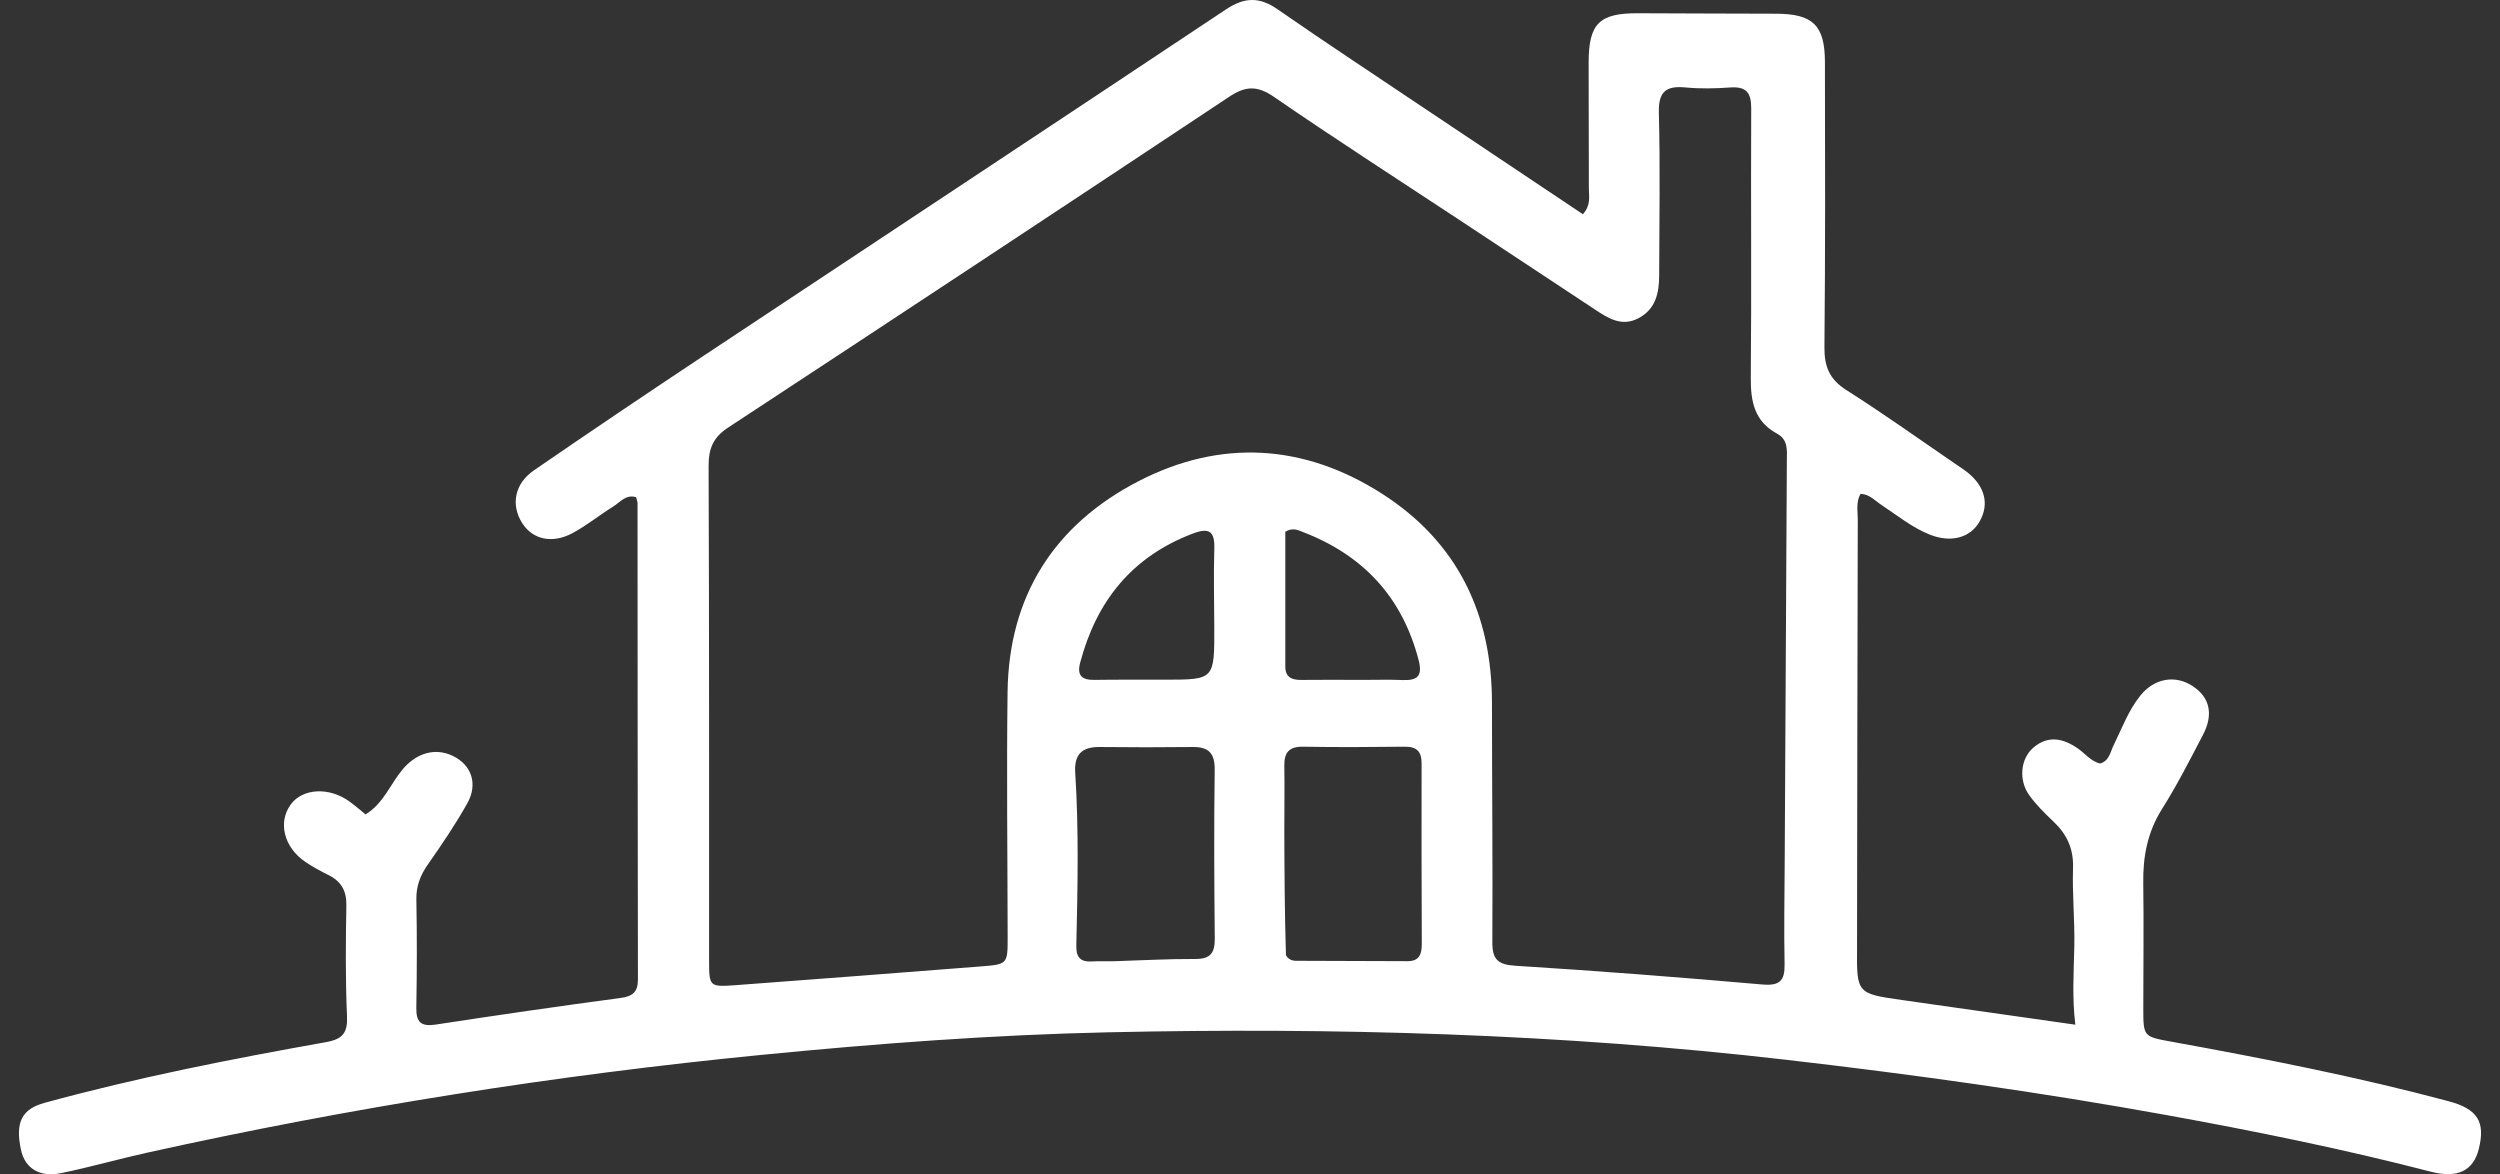 <svg width="66" height="31" viewBox="0 0 66 31" fill="none" xmlns="http://www.w3.org/2000/svg">
<rect x="0" y="0" width="66" height="31" fill="#333333" stroke="none"/>
<path d="M37.742 2.951C39.113 3.868 40.452 4.763 41.789 5.656C42.007 5.406 41.946 5.185 41.946 4.982C41.949 3.868 41.937 2.755 41.94 1.641C41.943 0.617 42.227 0.345 43.245 0.35C44.46 0.357 45.675 0.357 46.89 0.362C47.858 0.366 48.175 0.665 48.178 1.632C48.184 4.142 48.189 6.652 48.165 9.162C48.16 9.673 48.295 10.014 48.747 10.3C49.739 10.929 50.695 11.614 51.665 12.276C51.754 12.336 51.843 12.394 51.927 12.46C52.401 12.831 52.523 13.303 52.265 13.762C52.022 14.196 51.51 14.339 50.947 14.114C50.479 13.928 50.091 13.608 49.675 13.334C49.502 13.221 49.359 13.048 49.118 13.037C48.994 13.256 49.045 13.489 49.045 13.711C49.035 17.423 49.031 21.135 49.026 24.847C49.026 24.9 49.027 24.953 49.026 25.006C49.016 26.23 49.016 26.23 50.221 26.402C51.702 26.613 53.183 26.824 54.789 27.052C54.701 26.335 54.748 25.66 54.762 24.985C54.776 24.296 54.706 23.606 54.728 22.918C54.745 22.415 54.572 22.032 54.217 21.695C53.986 21.475 53.754 21.248 53.57 20.991C53.284 20.588 53.342 20.02 53.689 19.73C54.081 19.402 54.48 19.495 54.866 19.767C55.053 19.899 55.196 20.095 55.441 20.157C55.687 20.089 55.711 19.853 55.801 19.671C56.02 19.227 56.19 18.755 56.505 18.364C56.874 17.905 57.422 17.812 57.879 18.108C58.337 18.403 58.445 18.855 58.157 19.403C57.812 20.062 57.475 20.728 57.078 21.356C56.691 21.97 56.571 22.619 56.582 23.323C56.598 24.418 56.583 25.513 56.583 26.607C56.583 27.365 56.584 27.366 57.318 27.499C59.776 27.946 62.225 28.426 64.639 29.071C65.403 29.275 65.622 29.608 65.439 30.337C65.298 30.902 64.886 31.117 64.175 30.933C61.877 30.338 59.554 29.866 57.219 29.442C53.884 28.837 50.53 28.368 47.162 27.979C41.206 27.29 35.231 27.121 29.244 27.253C26.193 27.32 23.151 27.55 20.112 27.848C14.654 28.384 9.252 29.242 3.901 30.427C3.135 30.596 2.38 30.813 1.612 30.971C1.041 31.089 0.658 30.84 0.554 30.356C0.4 29.637 0.567 29.281 1.18 29.114C3.625 28.445 6.111 27.957 8.604 27.513C9.053 27.433 9.181 27.264 9.161 26.82C9.118 25.85 9.127 24.876 9.144 23.904C9.151 23.518 9.009 23.267 8.668 23.099C8.46 22.997 8.255 22.885 8.064 22.756C7.496 22.372 7.331 21.71 7.676 21.238C7.988 20.81 8.687 20.771 9.222 21.157C9.365 21.26 9.497 21.377 9.651 21.5C10.126 21.211 10.303 20.701 10.627 20.314C10.992 19.878 11.49 19.731 11.955 19.956C12.446 20.192 12.625 20.692 12.337 21.207C12.026 21.762 11.667 22.292 11.301 22.814C11.099 23.102 10.986 23.387 10.992 23.744C11.01 24.699 11.007 25.654 10.991 26.608C10.985 26.985 11.115 27.108 11.501 27.049C13.122 26.801 14.745 26.565 16.371 26.348C16.702 26.304 16.841 26.195 16.841 25.857C16.833 21.667 16.834 17.478 16.831 13.289C16.831 13.238 16.808 13.187 16.793 13.126C16.521 13.044 16.37 13.261 16.187 13.374C15.824 13.599 15.49 13.873 15.116 14.074C14.576 14.363 14.064 14.242 13.789 13.815C13.482 13.336 13.58 12.771 14.093 12.419C15.574 11.4 17.065 10.395 18.564 9.4C23.162 6.349 27.769 3.309 32.363 0.25C32.846 -0.072 33.241 -0.092 33.724 0.243C35.04 1.156 36.38 2.036 37.742 2.951ZM38.485 5.778C36.866 4.709 35.232 3.659 33.635 2.559C33.192 2.254 32.882 2.268 32.454 2.553C28.049 5.477 23.636 8.39 19.216 11.292C18.824 11.55 18.706 11.847 18.707 12.299C18.724 16.647 18.719 20.995 18.72 25.343C18.72 26.05 18.723 26.06 19.44 26.007C21.594 25.847 23.746 25.682 25.899 25.513C26.605 25.458 26.603 25.45 26.602 24.729C26.599 22.572 26.572 20.416 26.6 18.26C26.634 15.735 27.829 13.85 30.068 12.698C32.235 11.582 34.435 11.722 36.484 13.033C38.487 14.314 39.388 16.218 39.388 18.562C39.388 20.665 39.41 22.768 39.398 24.871C39.395 25.326 39.539 25.467 40.007 25.496C42.18 25.632 44.351 25.8 46.519 25.99C46.988 26.031 47.121 25.892 47.113 25.453C47.095 24.553 47.111 23.653 47.116 22.753C47.135 19.219 47.154 15.684 47.173 12.15C47.175 11.886 47.209 11.609 46.917 11.45C46.315 11.124 46.215 10.597 46.221 9.967C46.243 7.599 46.22 5.23 46.232 2.862C46.234 2.452 46.106 2.279 45.679 2.309C45.288 2.337 44.891 2.346 44.501 2.309C43.971 2.257 43.78 2.427 43.794 2.981C43.831 4.411 43.805 5.843 43.802 7.275C43.801 7.737 43.709 8.164 43.252 8.403C42.818 8.629 42.464 8.408 42.114 8.176C40.927 7.389 39.738 6.605 38.485 5.778ZM33.949 25.218C34.007 25.321 34.1 25.364 34.214 25.365C35.195 25.369 36.177 25.37 37.158 25.375C37.478 25.377 37.535 25.179 37.535 24.92C37.53 23.331 37.525 21.743 37.53 20.154C37.531 19.839 37.402 19.71 37.083 19.713C36.191 19.723 35.299 19.729 34.407 19.713C34.029 19.706 33.9 19.867 33.906 20.219C33.917 20.801 33.904 21.384 33.906 21.966C33.909 23.023 33.915 24.08 33.949 25.218ZM29.37 25.378C30.099 25.355 30.829 25.314 31.559 25.317C31.968 25.319 32.074 25.144 32.07 24.771C32.055 23.291 32.048 21.81 32.068 20.329C32.074 19.896 31.919 19.716 31.487 19.721C30.667 19.731 29.847 19.73 29.028 19.721C28.55 19.717 28.355 19.927 28.386 20.404C28.483 21.917 28.45 23.434 28.415 24.948C28.407 25.282 28.523 25.402 28.841 25.382C28.983 25.373 29.126 25.379 29.37 25.378ZM32.057 16.55C32.056 15.862 32.036 15.174 32.058 14.487C32.072 14.036 31.932 13.919 31.496 14.084C29.878 14.696 28.943 15.878 28.515 17.5C28.428 17.834 28.562 17.954 28.891 17.949C29.515 17.94 30.139 17.945 30.763 17.944C32.062 17.942 32.062 17.942 32.057 16.55ZM36.005 17.949C36.343 17.949 36.682 17.938 37.019 17.953C37.419 17.97 37.562 17.852 37.451 17.424C37.024 15.781 36.008 14.672 34.424 14.056C34.28 14 34.132 13.916 33.932 14.038C33.932 15.211 33.933 16.404 33.932 17.597C33.932 17.878 34.099 17.952 34.35 17.95C34.866 17.944 35.382 17.948 36.005 17.949Z" fill="white"/>
</svg>
